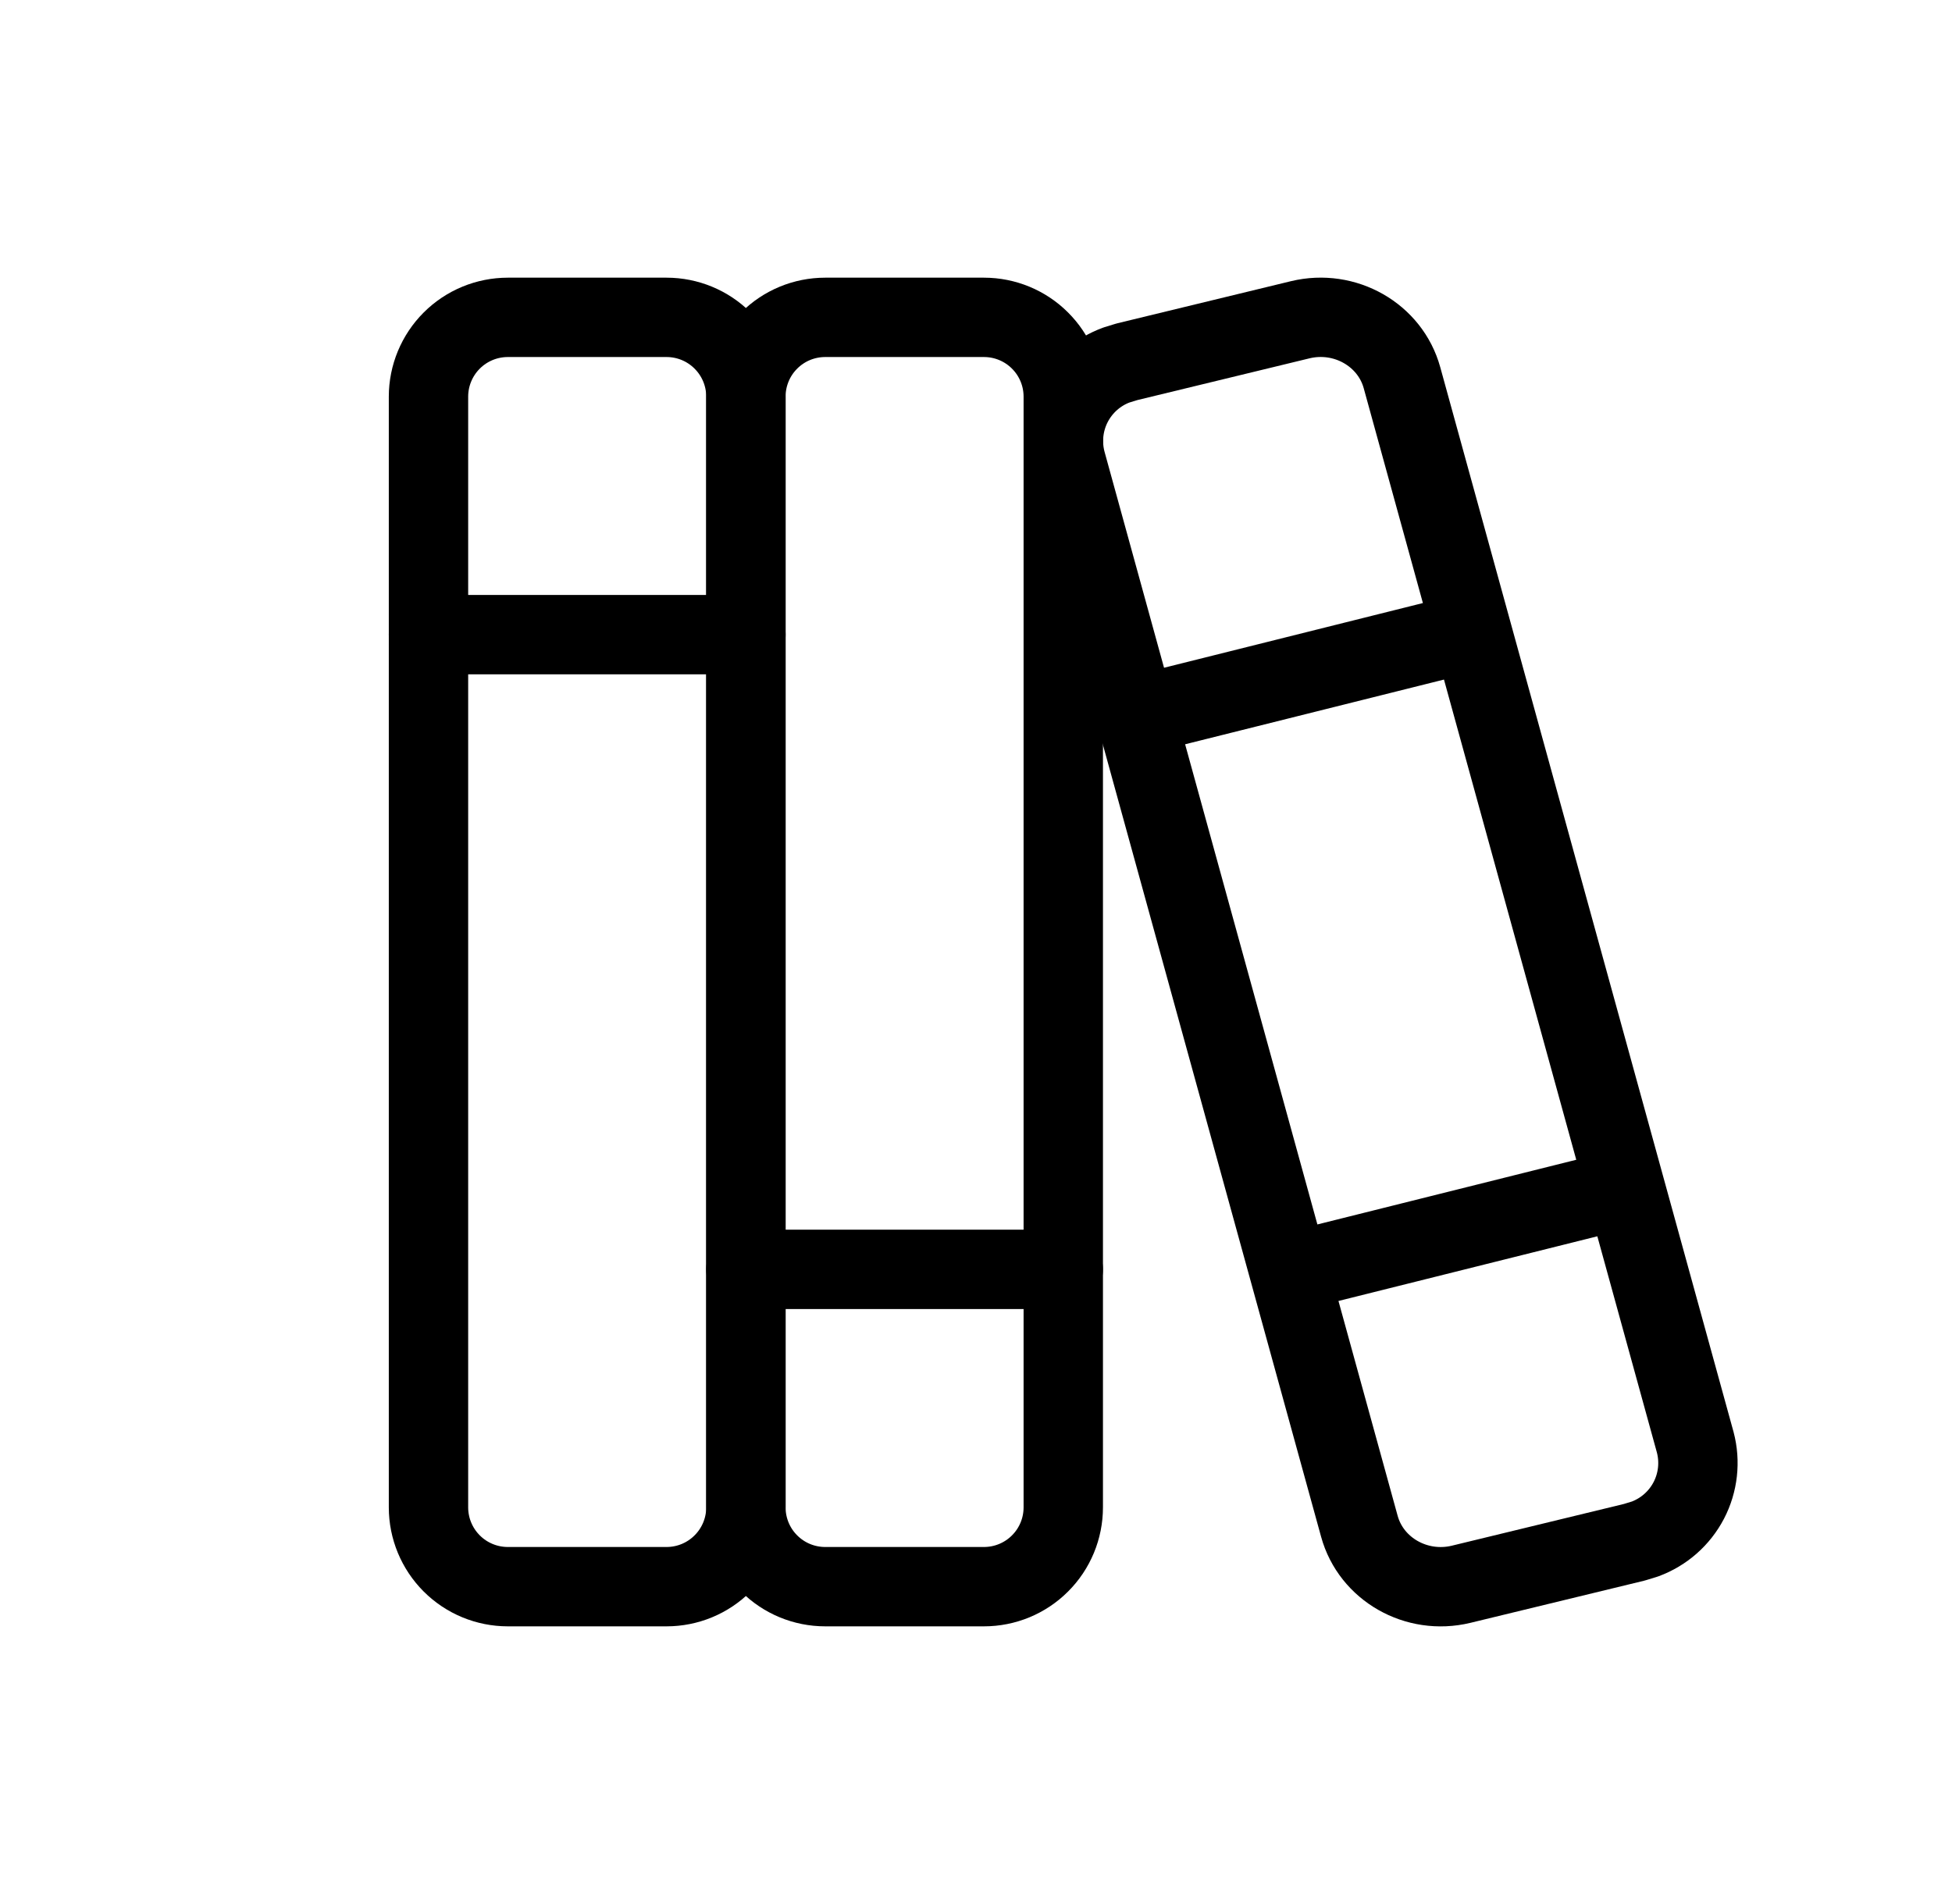 <svg width="41" height="40" viewBox="0 0 41 40" fill="none" xmlns="http://www.w3.org/2000/svg">
<path d="M9 8.333C9 7.891 9.176 7.467 9.488 7.155C9.801 6.842 10.225 6.667 10.667 6.667H14C14.442 6.667 14.866 6.842 15.178 7.155C15.491 7.467 15.667 7.891 15.667 8.333V31.667C15.667 32.109 15.491 32.533 15.178 32.845C14.866 33.158 14.442 33.333 14 33.333H10.667C10.225 33.333 9.801 33.158 9.488 32.845C9.176 32.533 9 32.109 9 31.667V8.333Z" stroke="black" stroke-width="1.667" stroke-linecap="round" stroke-linejoin="round"/>
<path d="M15.667 8.333C15.667 7.891 15.842 7.467 16.155 7.155C16.467 6.842 16.891 6.667 17.333 6.667H20.667C21.109 6.667 21.533 6.842 21.845 7.155C22.158 7.467 22.333 7.891 22.333 8.333V31.667C22.333 32.109 22.158 32.533 21.845 32.845C21.533 33.158 21.109 33.333 20.667 33.333H17.333C16.891 33.333 16.467 33.158 16.155 32.845C15.842 32.533 15.667 32.109 15.667 31.667V8.333Z" stroke="black" stroke-width="1.667" stroke-linecap="round" stroke-linejoin="round"/>
<path d="M9 13.333H15.667" stroke="black" stroke-width="1.667" stroke-linecap="round" stroke-linejoin="round"/>
<path d="M15.667 26.667H22.333" stroke="black" stroke-width="1.667" stroke-linecap="round" stroke-linejoin="round"/>
<path d="M23.672 7.6L27.312 6.717C28.248 6.492 29.2 7.033 29.448 7.937L35.607 30.3C35.715 30.709 35.667 31.145 35.472 31.52C35.276 31.896 34.948 32.185 34.55 32.332L34.328 32.4L30.688 33.283C29.752 33.508 28.8 32.967 28.552 32.063L22.393 9.7C22.285 9.291 22.333 8.855 22.528 8.48C22.724 8.104 23.052 7.814 23.45 7.668L23.672 7.6Z" stroke="black" stroke-width="1.667" stroke-linecap="round" stroke-linejoin="round"/>
<path d="M24 15L30.667 13.333" stroke="black" stroke-width="1.667" stroke-linecap="round" stroke-linejoin="round"/>
<path d="M27.333 26.667L33.872 25.033" stroke="black" stroke-width="1.667" stroke-linecap="round" stroke-linejoin="round"/>
</svg>
